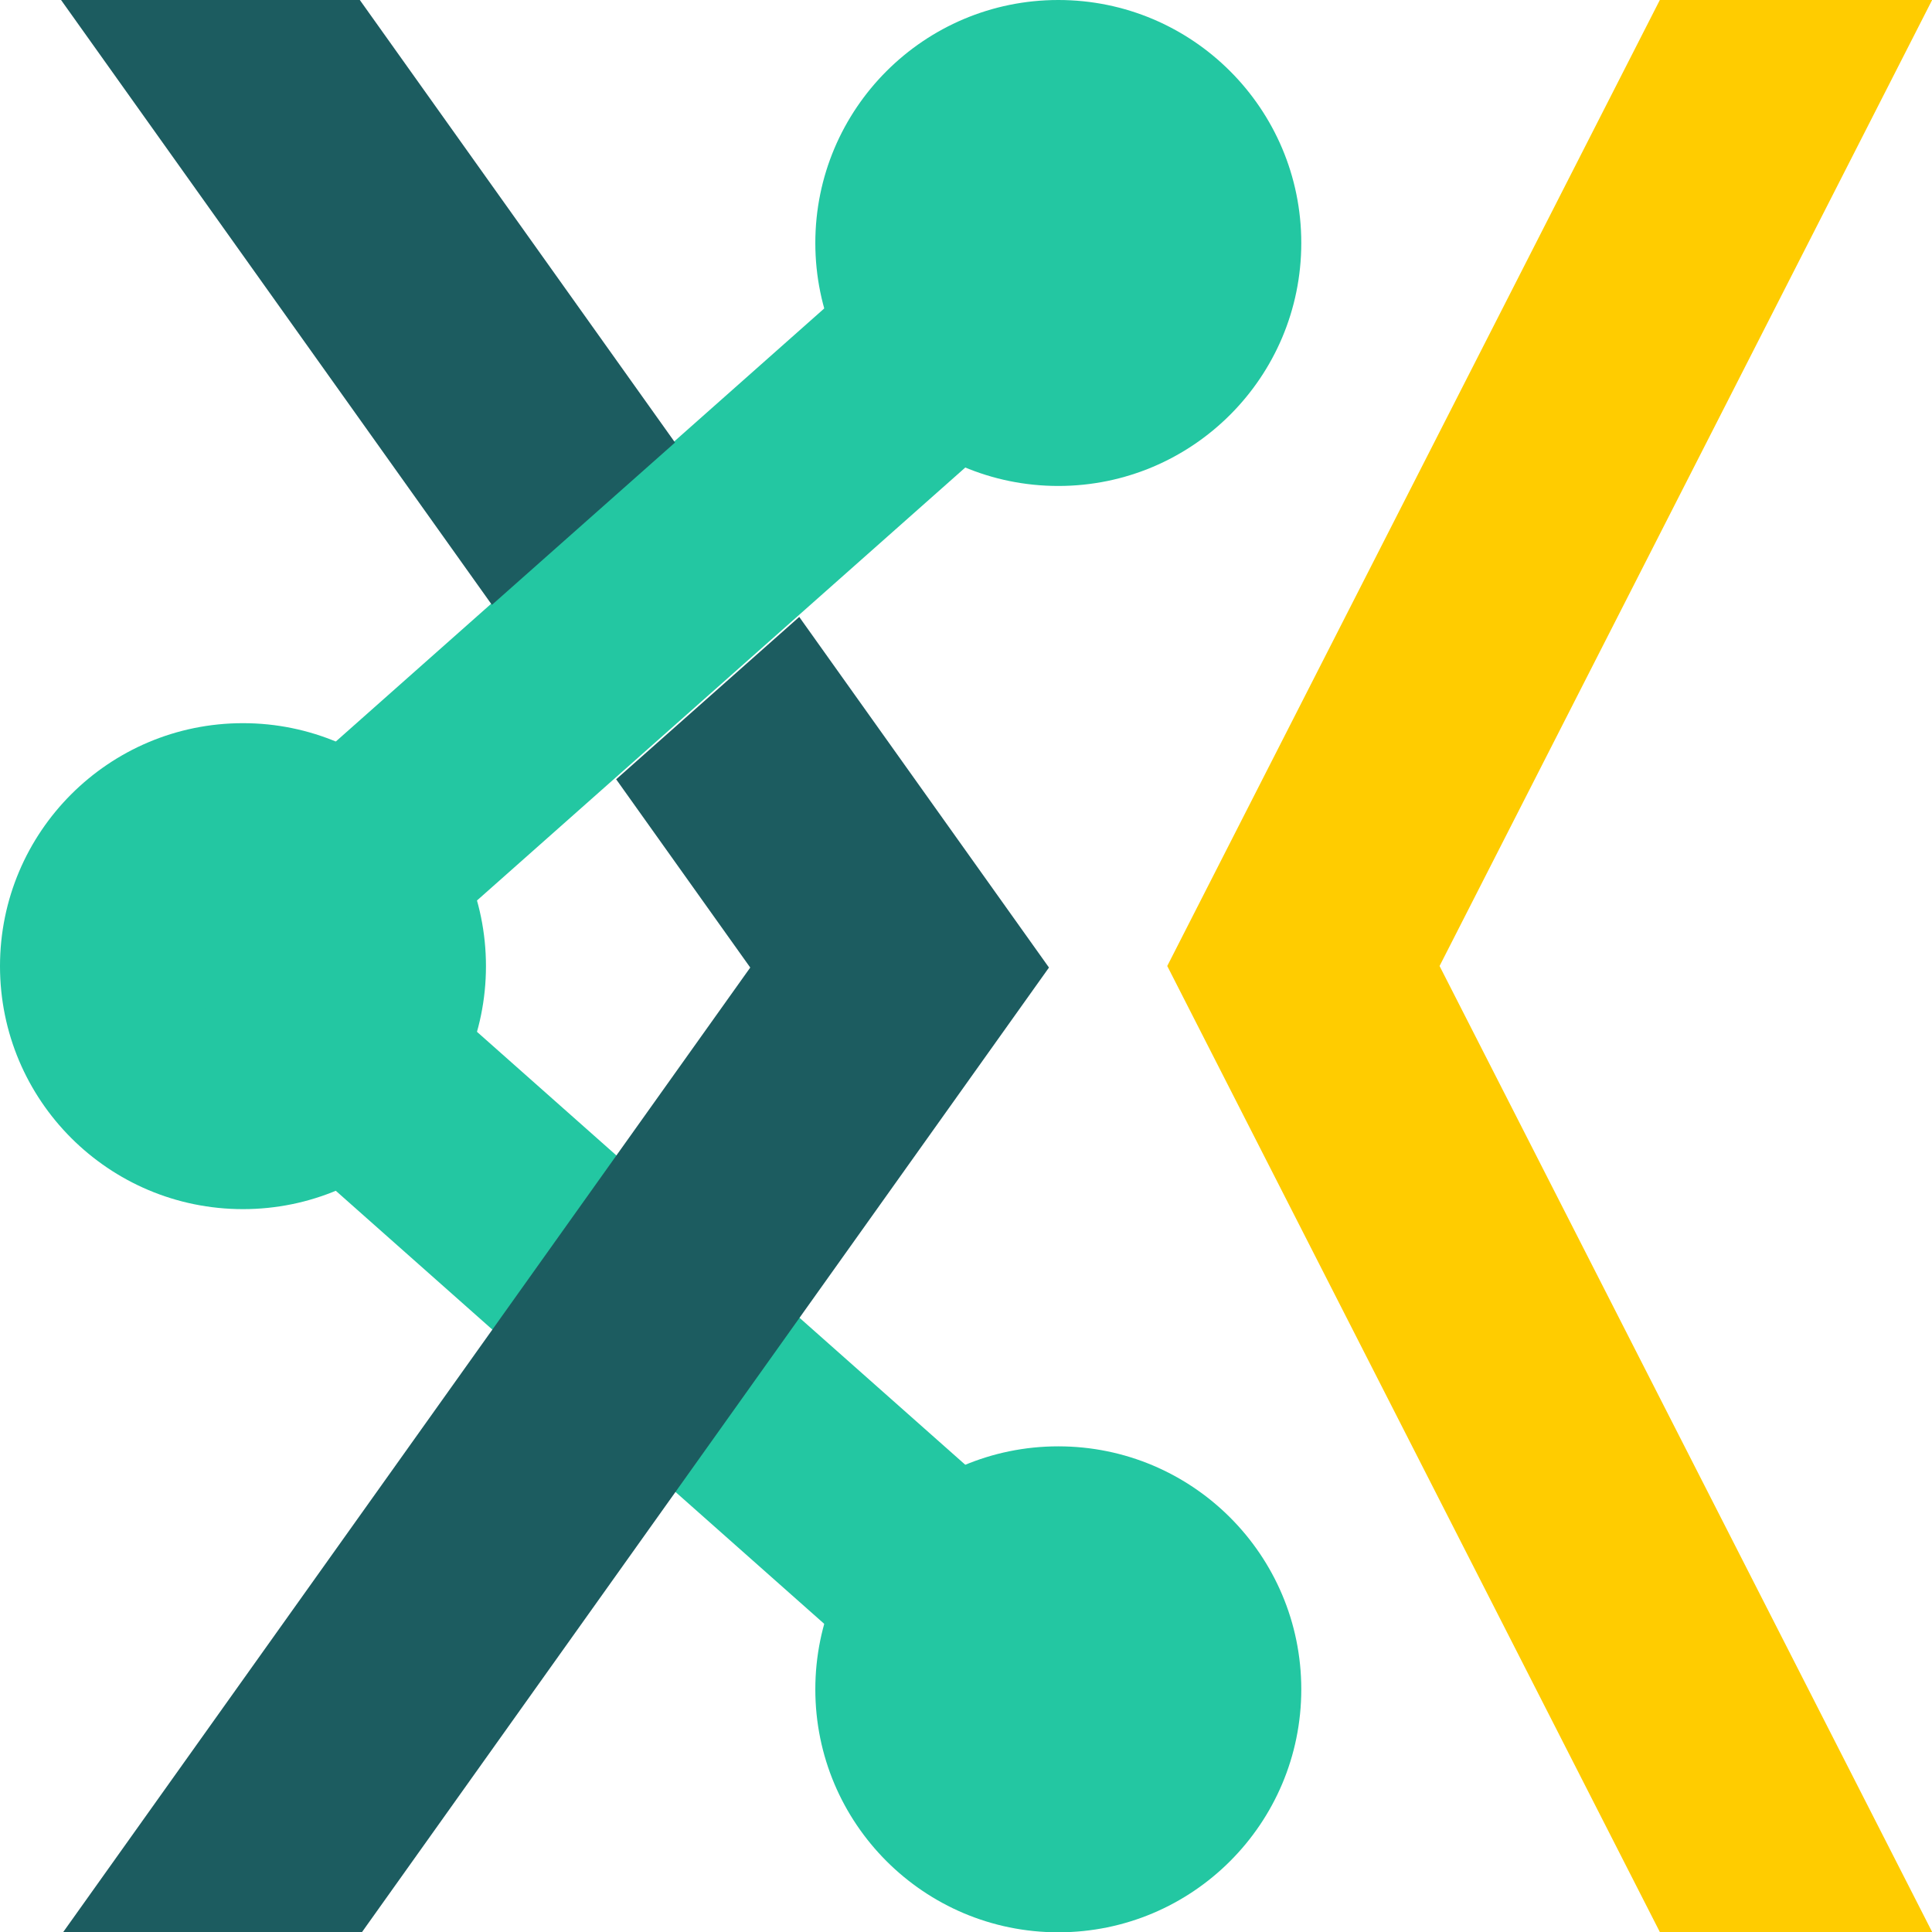<?xml version="1.0" encoding="UTF-8"?>
<svg width="63.61mm" height="63.61mm" version="1.1" viewBox="0 0 63.61 63.61" xmlns="http://www.w3.org/2000/svg" xmlns:cc="http://creativecommons.org/ns#" xmlns:dc="http://purl.org/dc/elements/1.1/" xmlns:rdf="http://www.w3.org/1999/02/22-rdf-syntax-ns#">
 <g transform="translate(-73.766 -127.75)">
  <path d="m108.61 135.75-26.848 23.805" fill="none" stroke="#23c7a2" stroke-width="7"/>
  <path d="m137.38 127.75-16.217 31.805 16.218 31.805h-8.966l-16.218-31.805 16.218-31.805z" fill="#fc0" opacity=".999" stroke-linecap="round" stroke-width="5.33"/>
  <g fill="#23c7a2" stroke-linecap="round">
   <circle cx="108.61" cy="183.37" r="8" opacity=".999" stroke-width="5.33"/>
   <circle cx="108.61" cy="135.75" r="8" opacity=".999" stroke-width="5.33"/>
   <circle cx="81.766" cy="159.56" r="8" opacity=".999" stroke-width="5.33"/>
  </g>
  <path d="m108.61 183.37-26.848-23.805" fill="none" stroke="#23c7a2" stroke-width="7"/>
  <path d="m109.21 135.75-27.439 23.805" color="#000000" color-rendering="auto" dominant-baseline="auto" fill="#ba00ff" image-rendering="auto" shape-rendering="auto" solid-color="#000000" stop-color="#000000" style="font-feature-settings:normal;font-variant-alternates:normal;font-variant-caps:normal;font-variant-east-asian:normal;font-variant-ligatures:normal;font-variant-numeric:normal;font-variant-position:normal;font-variation-settings:normal;inline-size:0;isolation:auto;mix-blend-mode:normal;shape-margin:0;shape-padding:0;text-decoration-color:#000000;text-decoration-line:none;text-decoration-style:solid;text-indent:0;text-orientation:mixed;text-transform:none;white-space:normal"/>
  <path transform="matrix(.265 0 0 .265 73.766 127.75)" d="m7.586 0 53.531 75.152 22.75-20.17-39.162-54.982h-37.119zm91.715 76.648-22.748 20.172 16.66 23.391-85.627 120.21h37.123l85.619-120.21-31.027-43.563z" color="#000000" color-rendering="auto" dominant-baseline="auto" fill="#1c5c60" image-rendering="auto" shape-rendering="auto" solid-color="#000000" stop-color="#000000" style="font-feature-settings:normal;font-variant-alternates:normal;font-variant-caps:normal;font-variant-east-asian:normal;font-variant-ligatures:normal;font-variant-numeric:normal;font-variant-position:normal;font-variation-settings:normal;inline-size:0;isolation:auto;mix-blend-mode:normal;shape-margin:0;shape-padding:0;text-decoration-color:#000000;text-decoration-line:none;text-decoration-style:solid;text-indent:0;text-orientation:mixed;text-transform:none;white-space:normal"/>
 </g>
</svg>
